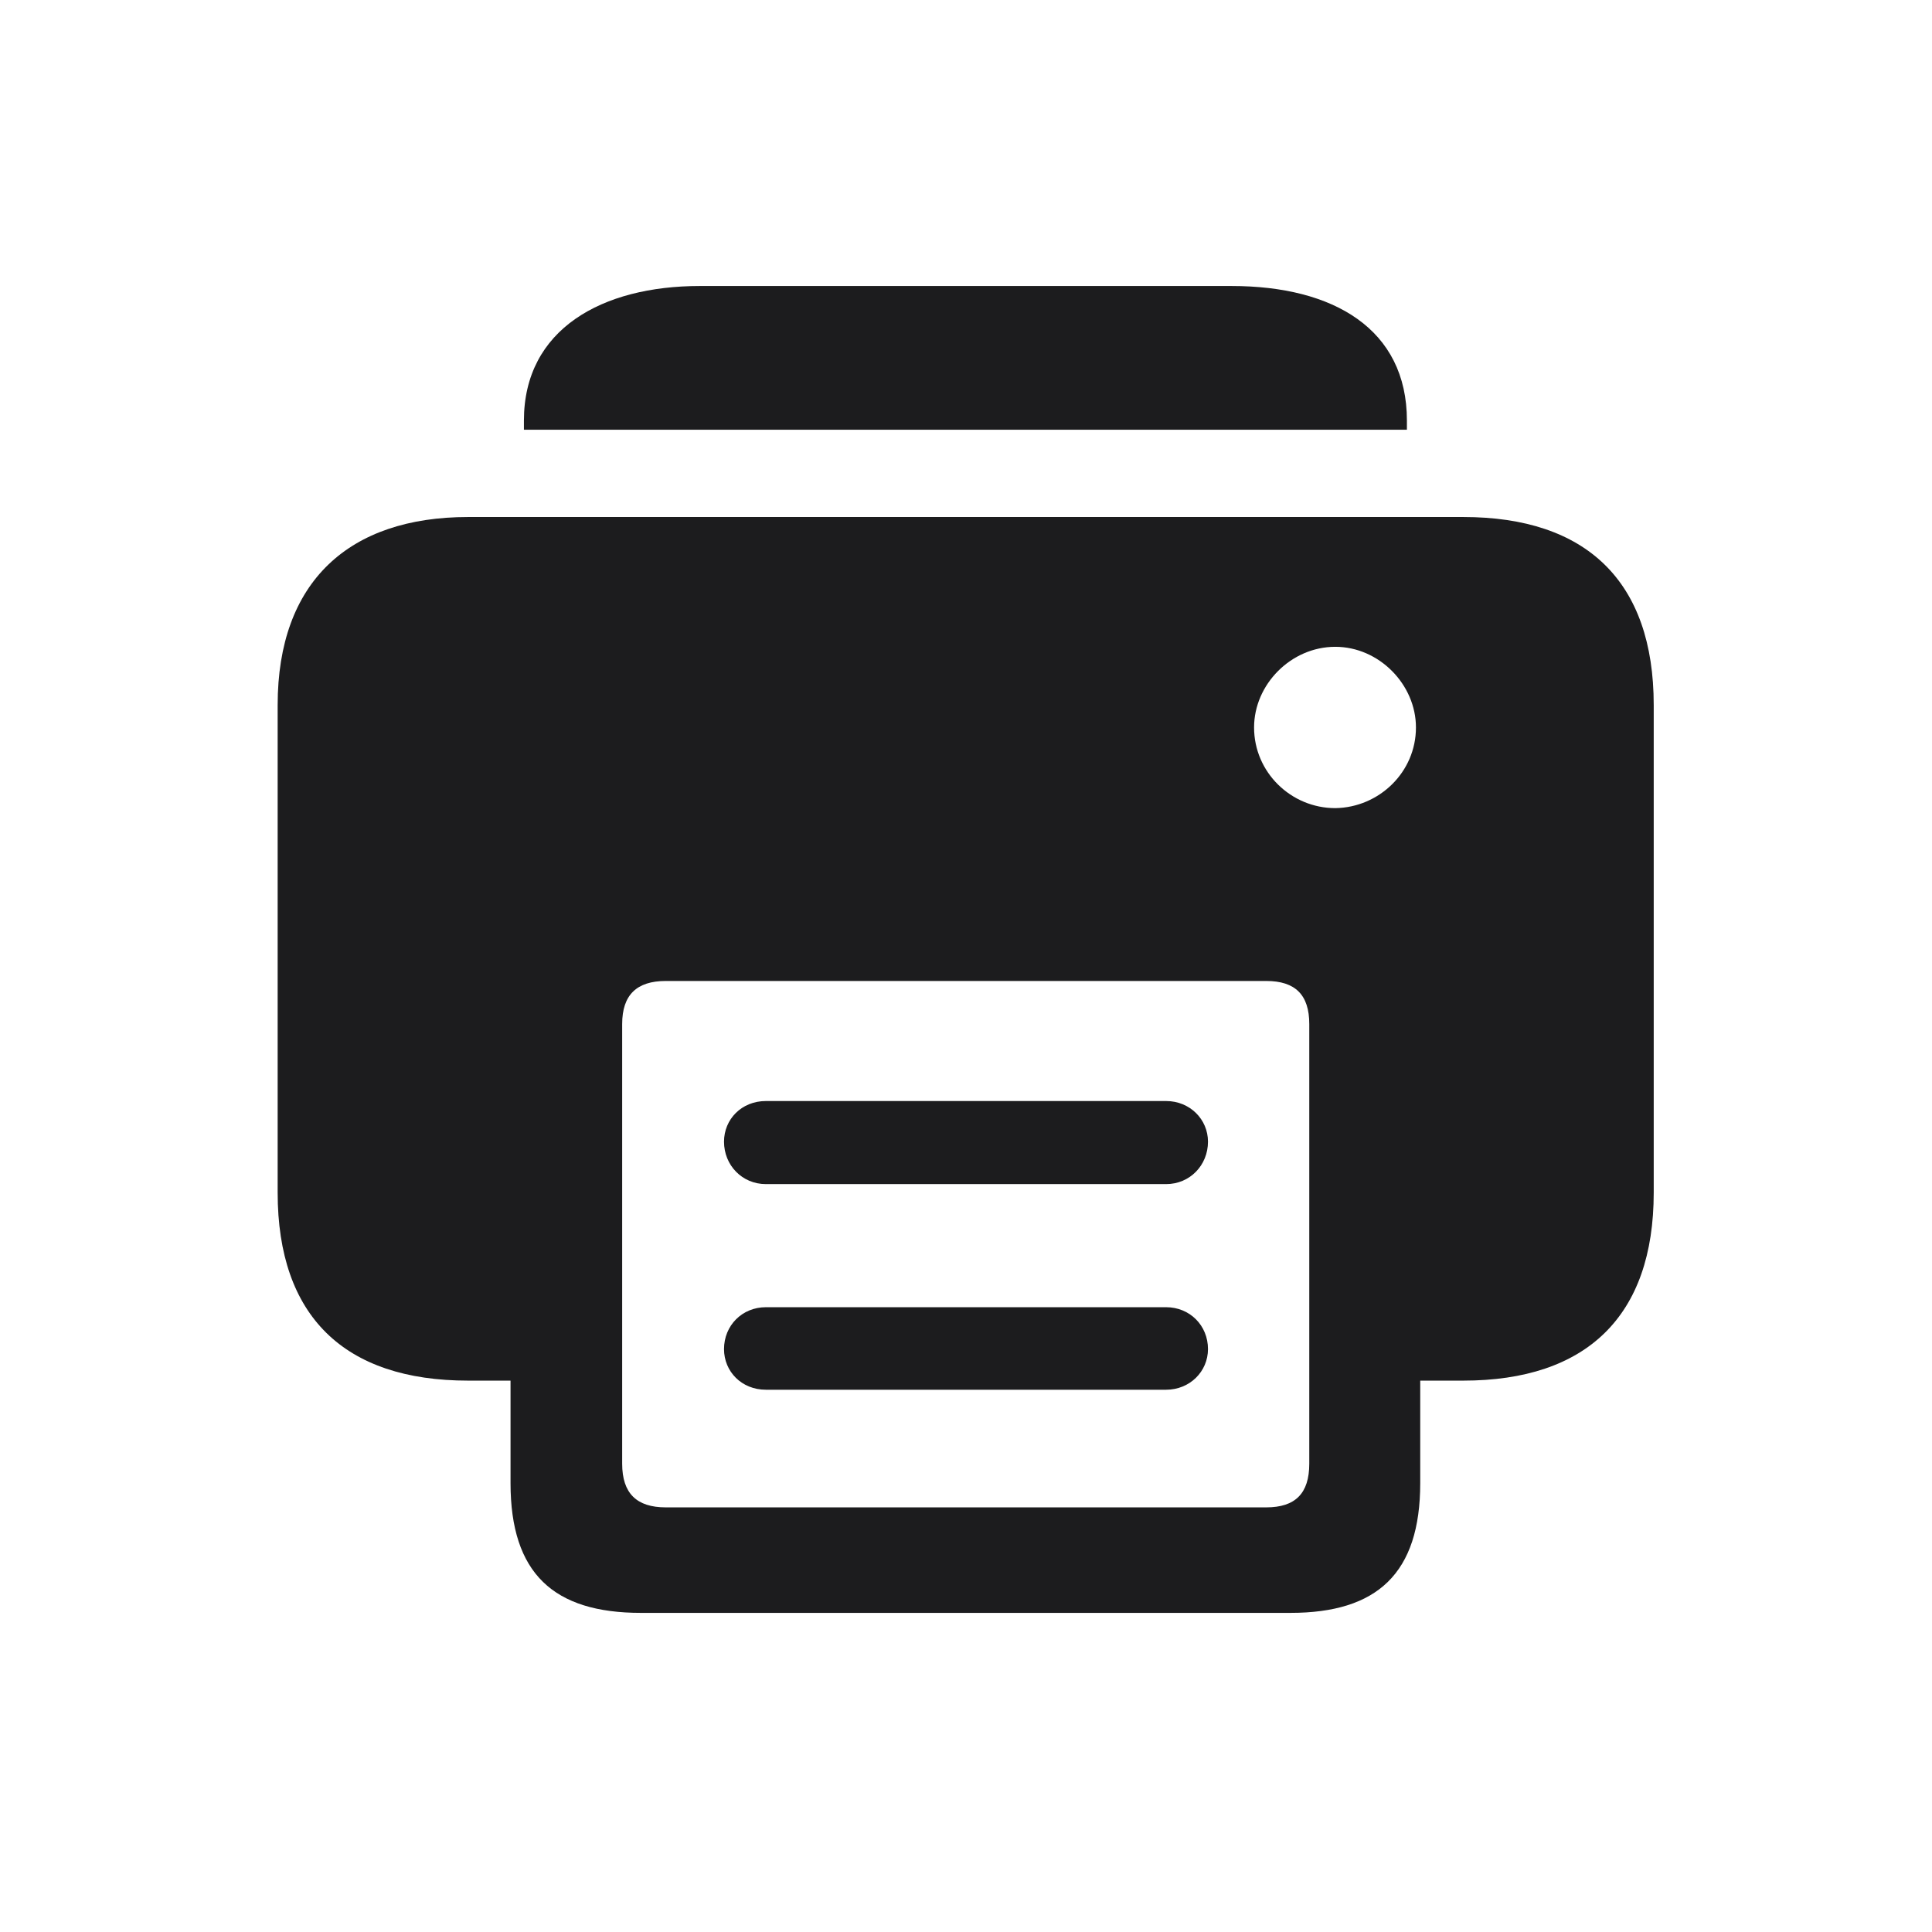 <svg width="28" height="28" viewBox="0 0 28 28" fill="none" xmlns="http://www.w3.org/2000/svg">
<path d="M7.593 6.228H20.39V6.096C20.39 4.769 19.326 4.145 17.85 4.145H10.142C8.727 4.145 7.593 4.769 7.593 6.096V6.228ZM9.289 23.375H18.702C19.959 23.375 20.583 22.804 20.583 21.494V20.009H21.207C22.991 20.009 23.967 19.077 23.967 17.284V10.218C23.967 8.425 22.991 7.493 21.207 7.493H6.784C5.062 7.493 4.024 8.425 4.024 10.218V17.284C4.024 19.077 4.991 20.009 6.784 20.009H7.399V21.494C7.399 22.804 8.023 23.375 9.289 23.375ZM18.175 10.543C18.175 9.919 18.711 9.374 19.352 9.374C19.985 9.374 20.521 9.919 20.521 10.543C20.521 11.193 19.985 11.703 19.352 11.712C18.711 11.712 18.175 11.193 18.175 10.543ZM9.649 21.846C9.228 21.846 9.017 21.644 9.017 21.213V14.841C9.017 14.419 9.228 14.217 9.649 14.217H18.351C18.773 14.217 18.975 14.419 18.975 14.841V21.213C18.975 21.644 18.773 21.846 18.351 21.846H9.649ZM11.1 17.161H16.9C17.243 17.161 17.507 16.889 17.507 16.546C17.507 16.221 17.243 15.957 16.9 15.957H11.1C10.748 15.957 10.493 16.221 10.493 16.546C10.493 16.889 10.757 17.161 11.1 17.161ZM11.1 20.141H16.9C17.243 20.141 17.507 19.877 17.507 19.552C17.507 19.209 17.243 18.945 16.9 18.945H11.1C10.757 18.945 10.493 19.209 10.493 19.552C10.493 19.877 10.748 20.141 11.1 20.141Z" fill="#1C1C1E"/>
</svg>
